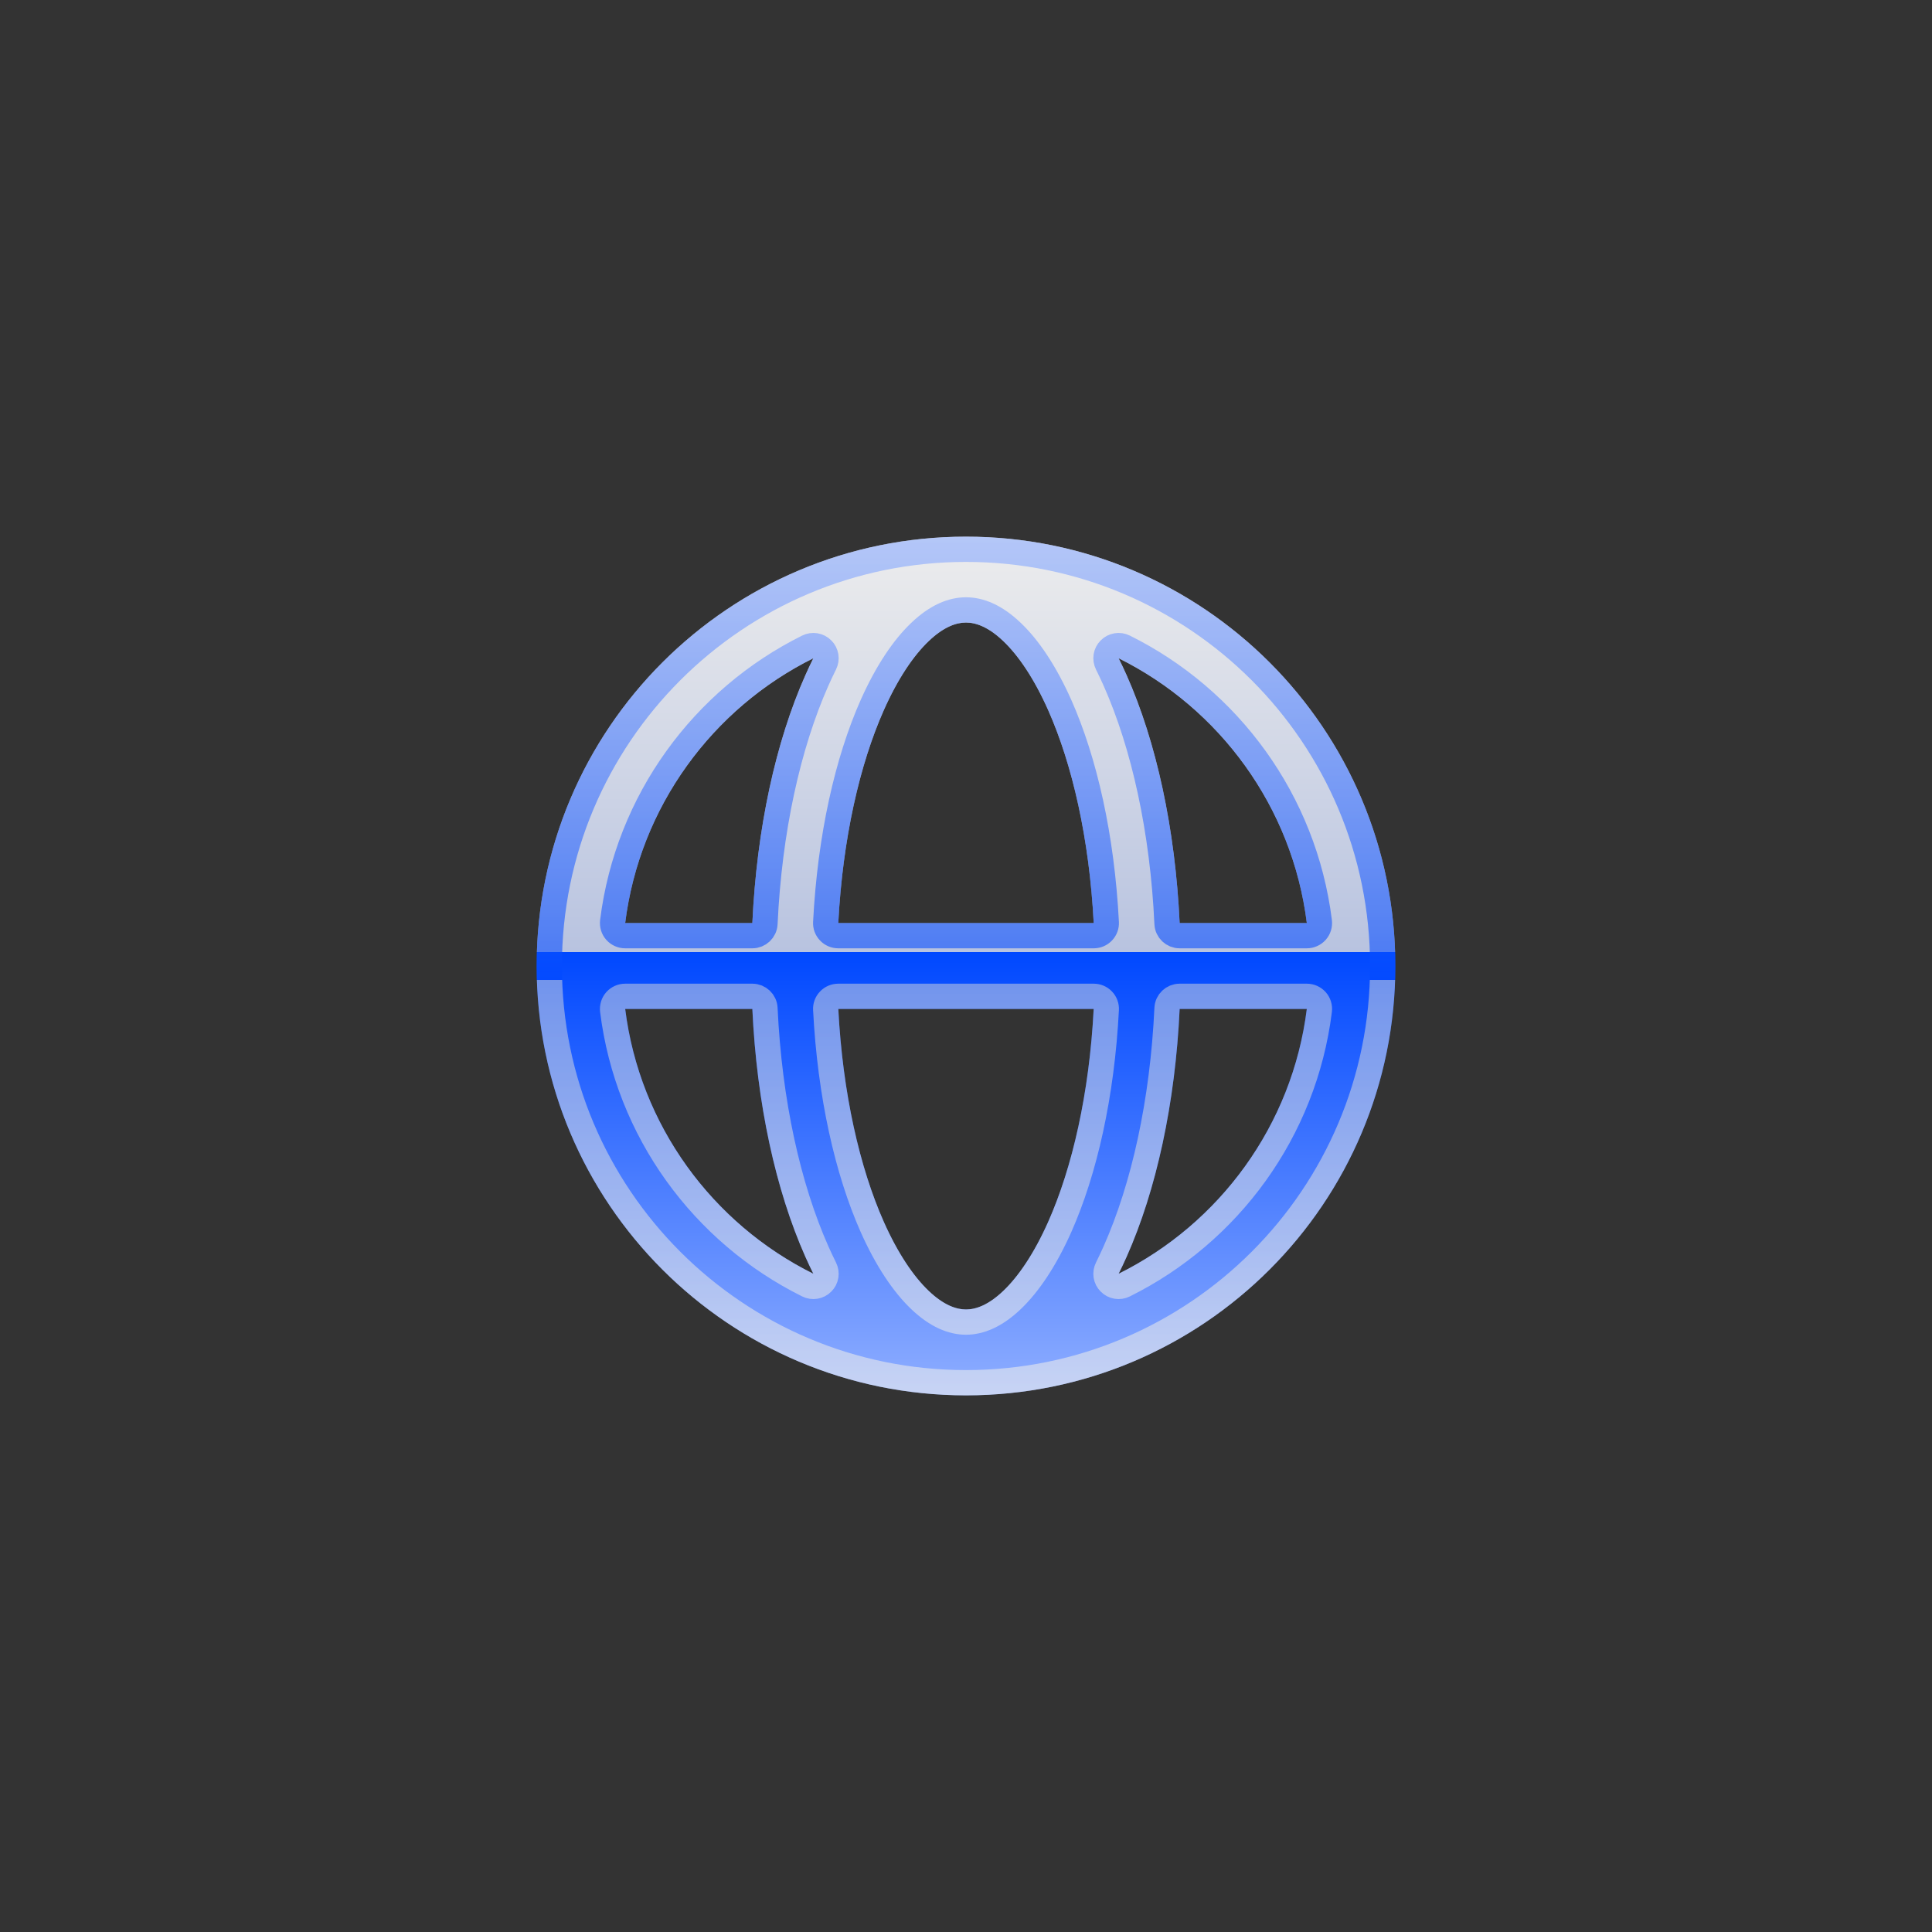 <svg width="36" height="36" viewBox="0 0 36 36" fill="none" xmlns="http://www.w3.org/2000/svg">
<rect x="0" y="0" width="36" height="36" fill="#333333" stroke="none"/>
<path fill-rule="evenodd" clip-rule="evenodd" d="M11.649 17.2H14.019C14.101 15.437 14.454 13.825 15.006 12.584C15.054 12.475 15.104 12.369 15.156 12.265C13.276 13.199 11.92 15.031 11.649 17.2ZM18 10C13.582 10 10 13.582 10 18C10 22.418 13.582 26 18 26C22.418 26 26 22.418 26 18C26 13.582 22.418 10 18 10ZM18 11.6C17.819 11.6 17.585 11.679 17.306 11.945C17.022 12.215 16.731 12.643 16.468 13.234C16.019 14.244 15.702 15.627 15.62 17.2H20.38C20.298 15.627 19.981 14.244 19.532 13.234C19.269 12.643 18.978 12.215 18.694 11.945C18.415 11.679 18.181 11.6 18 11.6ZM21.981 17.2C21.899 15.437 21.546 13.825 20.994 12.584C20.946 12.475 20.895 12.369 20.843 12.265C22.724 13.199 24.08 15.031 24.351 17.2H21.981ZM20.38 18.8H15.62C15.702 20.373 16.019 21.756 16.468 22.766C16.731 23.357 17.022 23.785 17.306 24.055C17.585 24.321 17.819 24.4 18 24.4C18.181 24.4 18.415 24.321 18.694 24.055C18.978 23.785 19.269 23.357 19.532 22.766C19.981 21.756 20.298 20.373 20.38 18.8ZM20.843 23.735C20.895 23.631 20.946 23.525 20.994 23.416C21.546 22.174 21.899 20.563 21.981 18.8H24.351C24.08 20.969 22.724 22.801 20.843 23.735ZM15.156 23.735C15.104 23.631 15.054 23.525 15.006 23.416C14.454 22.174 14.101 20.563 14.019 18.8H11.649C11.92 20.969 13.276 22.801 15.156 23.735Z" fill="url(#paint0_linear_2454_1764)"/>
<path d="M11.416 17.171C11.408 17.238 11.428 17.305 11.473 17.356C11.518 17.406 11.582 17.435 11.649 17.435H14.019C14.144 17.435 14.248 17.337 14.254 17.211C14.335 15.47 14.684 13.889 15.221 12.68C15.268 12.574 15.317 12.471 15.367 12.37C15.412 12.279 15.395 12.17 15.323 12.099C15.252 12.027 15.142 12.009 15.052 12.054C13.102 13.022 11.697 14.921 11.416 17.171ZM15.386 17.188C15.382 17.252 15.405 17.315 15.45 17.362C15.494 17.409 15.556 17.435 15.62 17.435H20.38C20.444 17.435 20.506 17.409 20.55 17.362C20.595 17.315 20.618 17.252 20.614 17.188C20.532 15.593 20.21 14.181 19.747 13.138C19.476 12.53 19.169 12.072 18.856 11.775C18.546 11.479 18.258 11.365 18 11.365C17.742 11.365 17.454 11.479 17.144 11.775C16.831 12.072 16.524 12.53 16.253 13.138C15.79 14.181 15.468 15.593 15.386 17.188ZM21.746 17.211C21.752 17.337 21.856 17.435 21.981 17.435H24.351C24.418 17.435 24.482 17.406 24.527 17.356C24.572 17.305 24.592 17.238 24.584 17.171C24.303 14.921 22.898 13.022 20.948 12.054C20.858 12.009 20.748 12.027 20.677 12.099C20.605 12.17 20.588 12.279 20.633 12.37C20.683 12.471 20.732 12.574 20.779 12.68C21.316 13.889 21.665 15.47 21.746 17.211ZM20.614 18.812C20.618 18.748 20.595 18.685 20.55 18.638C20.506 18.591 20.444 18.565 20.38 18.565H15.62C15.556 18.565 15.494 18.591 15.45 18.638C15.405 18.685 15.382 18.748 15.386 18.812C15.468 20.407 15.79 21.819 16.253 22.862C16.524 23.47 16.831 23.927 17.144 24.225C17.454 24.52 17.742 24.635 18 24.635C18.258 24.635 18.546 24.52 18.856 24.225C19.169 23.927 19.476 23.47 19.747 22.862C20.21 21.819 20.532 20.407 20.614 18.812ZM20.633 23.63C20.588 23.721 20.605 23.83 20.677 23.901C20.748 23.973 20.858 23.991 20.948 23.946C22.898 22.978 24.303 21.079 24.584 18.829C24.592 18.762 24.572 18.695 24.527 18.644C24.482 18.594 24.418 18.565 24.351 18.565H21.981C21.856 18.565 21.752 18.663 21.746 18.789C21.665 20.53 21.316 22.111 20.779 23.32C20.732 23.426 20.683 23.529 20.633 23.63ZM15.052 23.946C15.142 23.991 15.252 23.973 15.323 23.901C15.395 23.83 15.412 23.721 15.367 23.63C15.317 23.529 15.268 23.426 15.221 23.32C14.684 22.111 14.335 20.53 14.254 18.789C14.248 18.663 14.144 18.565 14.019 18.565H11.649C11.582 18.565 11.518 18.594 11.473 18.644C11.428 18.695 11.408 18.762 11.416 18.829C11.697 21.079 13.102 22.978 15.052 23.946ZM10.235 18C10.235 13.712 13.712 10.235 18 10.235C22.288 10.235 25.765 13.712 25.765 18C25.765 22.288 22.288 25.765 18 25.765C13.712 25.765 10.235 22.288 10.235 18Z" stroke="url(#paint1_linear_2454_1764)" stroke-opacity="0.6" stroke-width="0.471" stroke-linejoin="round"/>
<defs>
<linearGradient id="paint0_linear_2454_1764" x1="18" y1="10" x2="18" y2="26" gradientUnits="userSpaceOnUse">
<stop stop-color="#EDEDED"/>
<stop offset="0.484" stop-color="#B8C3E0"/>
<stop offset="0.484" stop-color="#0048FF"/>
<stop offset="1" stop-color="#8FAEFF"/>
</linearGradient>
<linearGradient id="paint1_linear_2454_1764" x1="18" y1="10" x2="18" y2="26" gradientUnits="userSpaceOnUse">
<stop stop-color="#8FAEFF"/>
<stop offset="0.516" stop-color="#0048FF"/>
<stop offset="0.516" stop-color="#B8C3E0"/>
<stop offset="1" stop-color="#EDEDED"/>
</linearGradient>
</defs>
</svg>
